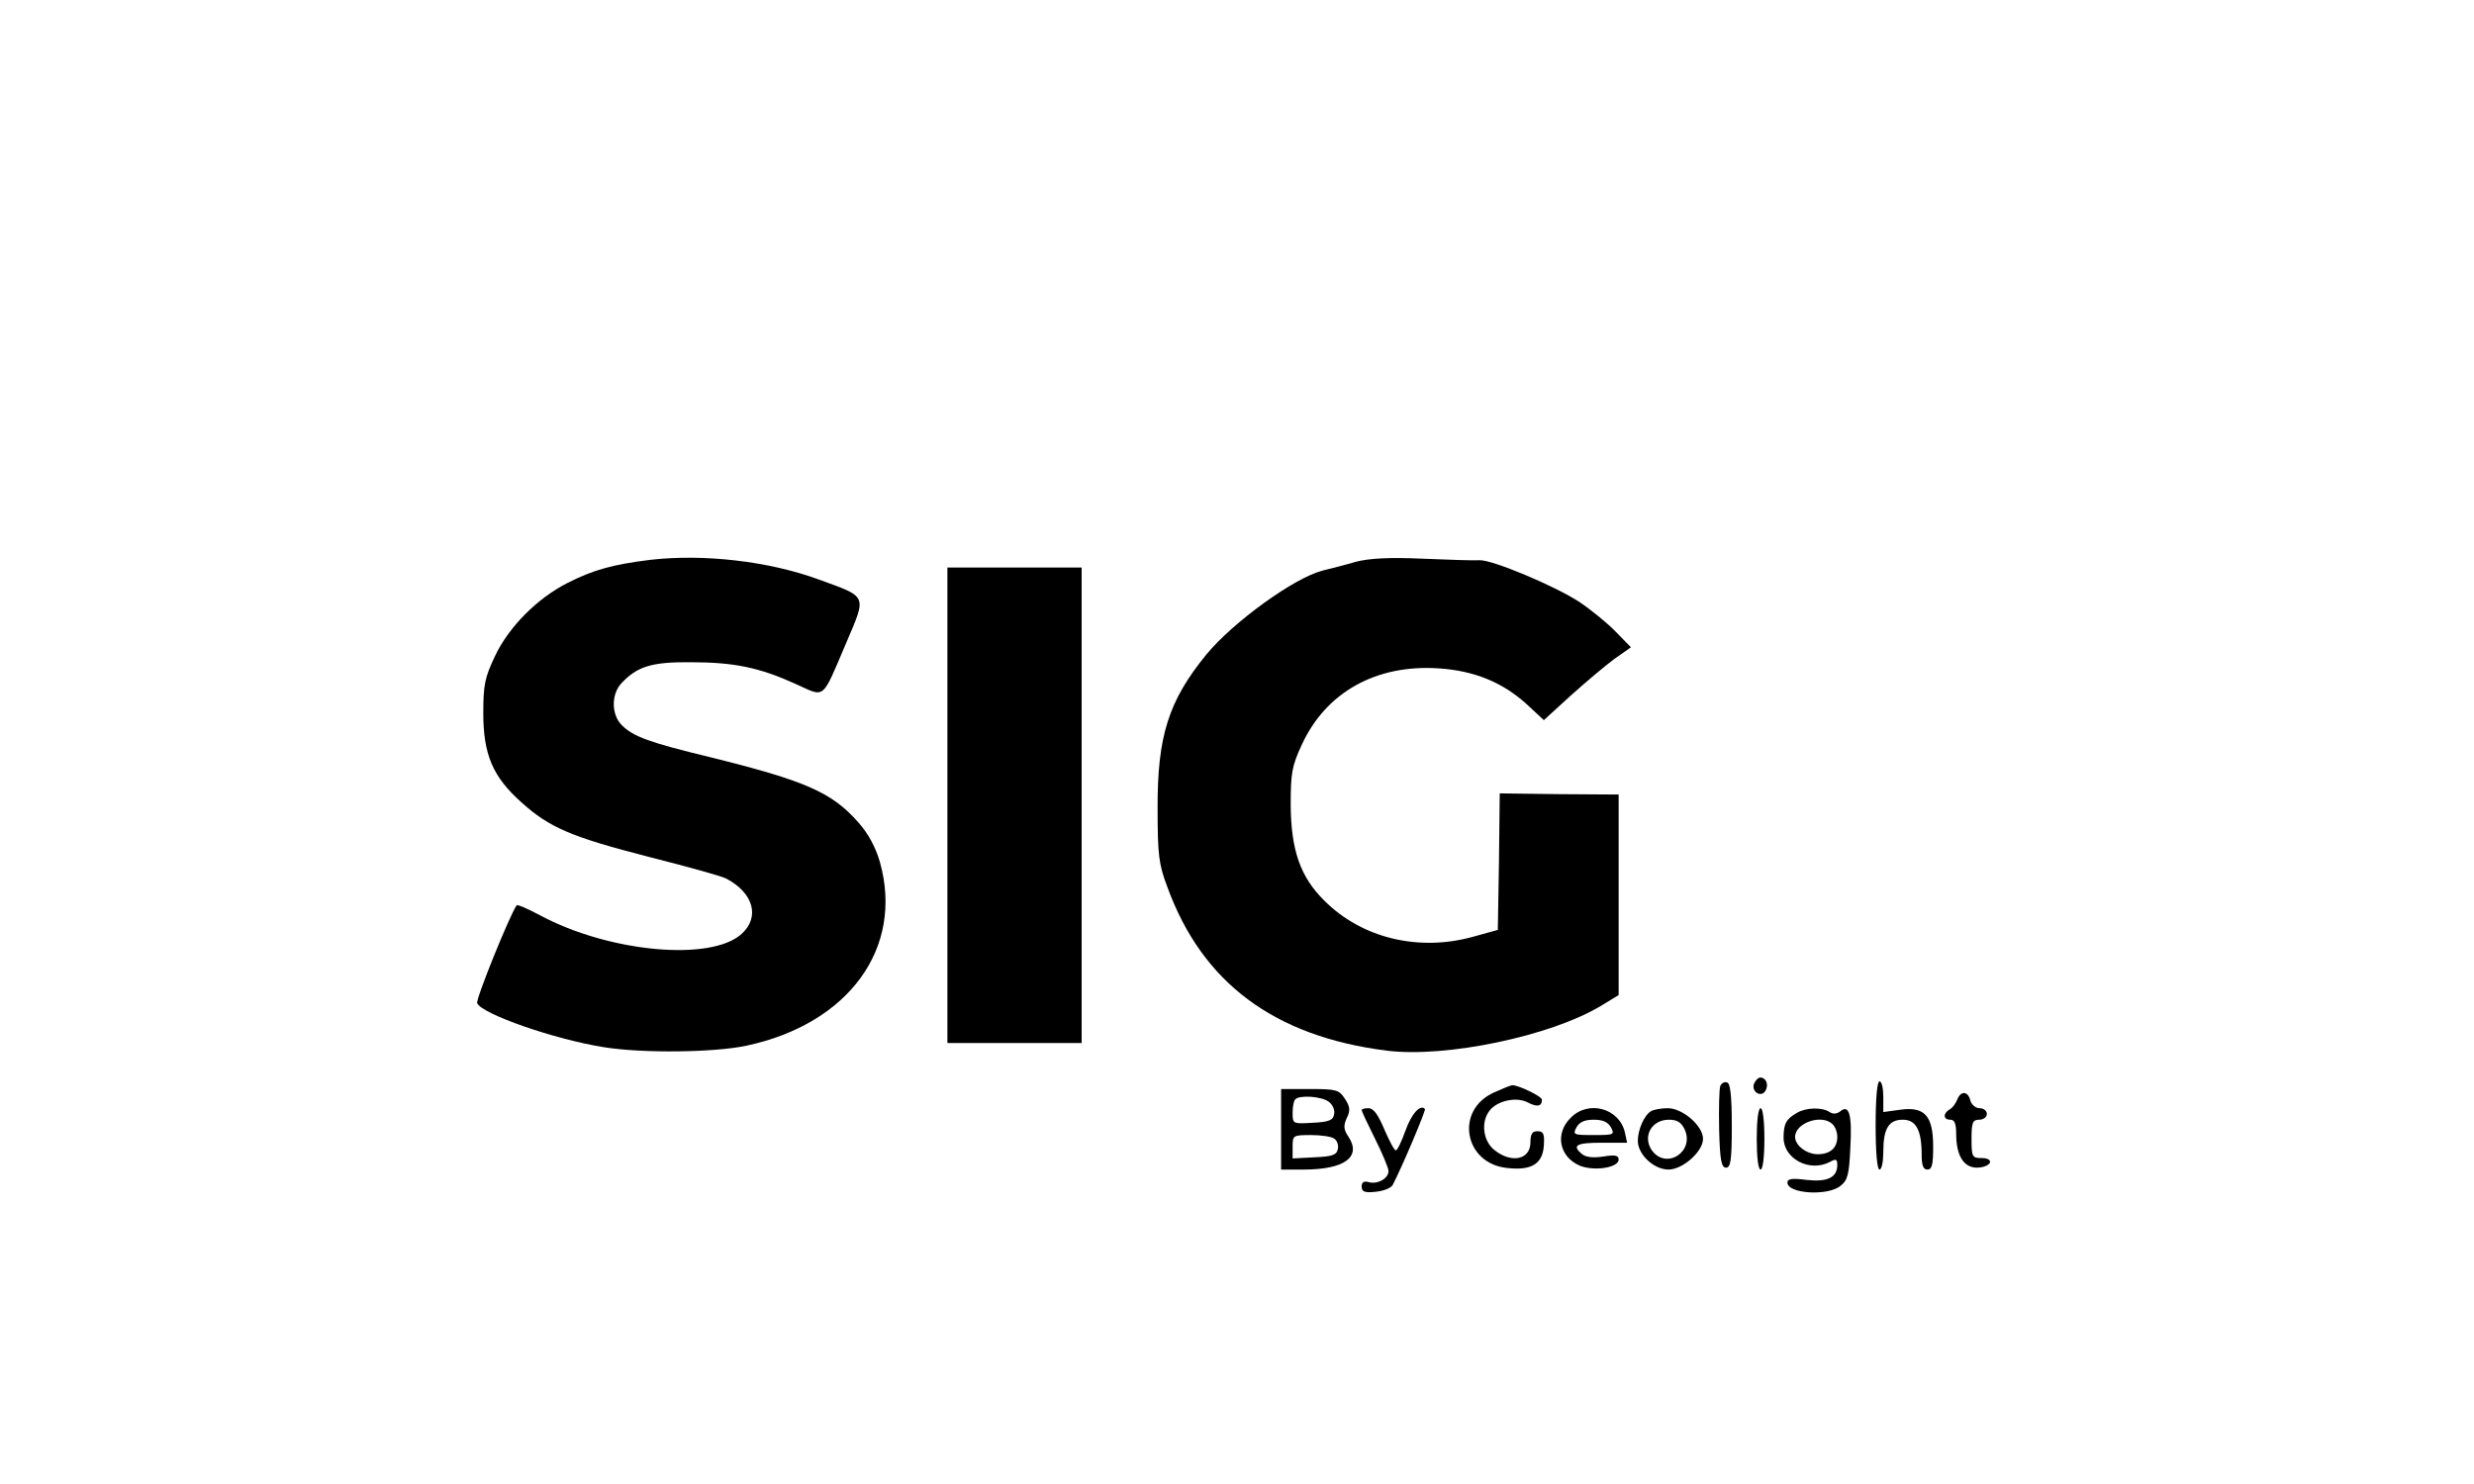 <?xml version="1.0" standalone="no"?>
<!DOCTYPE svg PUBLIC "-//W3C//DTD SVG 20010904//EN"
 "http://www.w3.org/TR/2001/REC-SVG-20010904/DTD/svg10.dtd">
<svg version="1.0" xmlns="http://www.w3.org/2000/svg"
 width="645pt" height="387pt" viewBox="0 0 645 387"
 preserveAspectRatio="xMidYMid meet">

<g transform="translate(0,387) scale(0.1,-0.1)"
fill="#000000" stroke="none">
<path d="M1695 2410 c-97 -12 -148 -26 -215 -60 -79 -40 -154 -115 -190 -192
-26 -55 -30 -74 -30 -148 0 -108 25 -166 99 -232 74 -67 132 -91 334 -143 99
-25 189 -50 200 -56 71 -37 89 -100 41 -144 -79 -73 -345 -49 -526 48 -32 17
-59 29 -61 26 -18 -25 -107 -245 -103 -255 11 -28 203 -95 331 -115 99 -16
287 -14 371 4 267 57 411 255 348 479 -11 38 -30 74 -56 103 -69 79 -139 109
-385 170 -161 39 -202 54 -232 84 -27 27 -28 80 -1 109 41 44 79 56 181 55
113 0 179 -14 272 -56 80 -36 68 -46 133 106 54 127 57 119 -72 166 -131 48
-301 67 -439 51z"/>
<path d="M3535 2405 c-27 -8 -67 -18 -87 -23 -74 -19 -233 -134 -303 -219 -98
-120 -128 -212 -127 -403 0 -118 3 -144 25 -202 91 -251 279 -391 573 -428
154 -19 427 38 558 117 l46 28 0 262 0 261 -155 1 -155 2 -2 -178 -3 -178 -65
-18 c-141 -39 -289 -4 -387 94 -63 62 -87 132 -88 249 0 84 3 102 29 158 63
137 194 210 357 199 93 -6 168 -37 231 -95 l43 -40 70 64 c39 35 90 78 113 95
l44 31 -39 40 c-21 22 -64 57 -95 78 -66 43 -227 110 -260 109 -13 -1 -79 1
-148 4 -88 4 -140 1 -175 -8z"/>
<path d="M2470 1770 l0 -620 175 0 175 0 0 620 0 620 -175 0 -175 0 0 -620z"/>
<path d="M4573 1044 c-8 -21 19 -38 30 -18 9 16 1 34 -14 34 -5 0 -12 -7 -16
-16z"/>
<path d="M4485 1038 c-3 -8 -4 -59 -3 -114 2 -80 6 -99 18 -99 12 0 15 19 15
109 0 79 -4 111 -12 113 -7 3 -15 -2 -18 -9z"/>
<path d="M4890 935 c0 -70 4 -115 10 -115 6 0 10 21 10 46 0 61 14 84 51 84
34 0 49 -27 49 -91 0 -28 4 -39 15 -39 12 0 15 13 15 60 0 80 -22 105 -86 96
l-44 -6 0 40 c0 22 -4 40 -10 40 -6 0 -10 -45 -10 -115z"/>
<path d="M3895 1021 c-103 -46 -78 -186 35 -197 63 -7 92 11 95 59 2 30 -1 37
-17 37 -13 0 -18 -7 -18 -29 0 -45 -49 -56 -94 -20 -29 23 -36 72 -13 102 19
26 70 38 100 22 25 -13 37 -10 37 7 0 9 -61 38 -77 38 -4 0 -26 -9 -48 -19z"/>
<path d="M3340 925 l0 -105 59 0 c106 0 151 33 117 85 -13 19 -14 29 -5 49 10
20 9 30 -5 51 -15 23 -22 25 -91 25 l-75 0 0 -105z m124 72 c10 -7 17 -22 14
-33 -2 -15 -13 -20 -56 -22 -51 -3 -52 -3 -52 26 0 16 3 32 7 35 11 12 68 8
87 -6z m14 -96 c8 -5 12 -17 10 -27 -3 -16 -14 -20 -61 -22 l-57 -3 0 31 c0
29 1 30 48 30 26 0 53 -4 60 -9z"/>
<path d="M5103 1003 c-4 -10 -12 -22 -20 -26 -18 -11 -17 -27 2 -27 11 0 15
-11 15 -37 0 -57 20 -88 54 -88 16 0 31 6 34 13 2 7 -6 12 -22 12 -24 0 -26 3
-26 50 0 43 3 50 20 50 11 0 20 7 20 15 0 8 -8 15 -19 15 -10 0 -21 9 -24 20
-6 25 -25 26 -34 3z"/>
<path d="M3550 975 c0 -3 16 -37 35 -75 19 -38 35 -76 35 -84 0 -19 -28 -35
-51 -29 -13 4 -19 0 -19 -11 0 -14 8 -17 36 -14 21 2 41 10 45 18 25 48 87
195 84 198 -12 13 -35 -12 -51 -57 -10 -28 -21 -51 -25 -51 -4 0 -17 25 -30
55 -16 38 -28 55 -41 55 -10 0 -18 -2 -18 -5z"/>
<path d="M4095 955 c-42 -41 -30 -102 24 -125 38 -15 101 -5 101 16 0 11 -9
13 -40 8 -26 -4 -45 -2 -55 6 -28 23 -16 30 51 30 l66 0 -6 28 c-15 62 -95 84
-141 37z m105 -25 c10 -19 8 -20 -45 -20 -53 0 -55 1 -45 20 8 14 21 20 45 20
24 0 37 -6 45 -20z"/>
<path d="M4304 972 c-18 -11 -34 -49 -34 -77 0 -36 42 -75 80 -75 37 0 90 47
90 80 0 34 -53 80 -92 80 -18 0 -38 -4 -44 -8z m88 -47 c27 -59 -49 -107 -86
-54 -24 36 0 79 45 79 22 0 32 -7 41 -25z"/>
<path d="M4580 900 c0 -47 4 -80 10 -80 6 0 10 33 10 80 0 47 -4 80 -10 80 -6
0 -10 -33 -10 -80z"/>
<path d="M4685 968 c-28 -16 -35 -28 -35 -65 0 -55 68 -91 121 -63 16 9 19 7
19 -8 0 -33 -26 -45 -80 -39 -38 5 -50 3 -50 -7 0 -29 106 -36 139 -8 18 14
22 30 25 98 5 87 -3 115 -26 96 -9 -7 -19 -8 -28 -2 -20 13 -61 12 -85 -2z
m93 -30 c7 -7 12 -21 12 -33 0 -29 -19 -45 -51 -45 -29 0 -59 23 -59 45 0 37
70 61 98 33z"/>
</g>
</svg>
